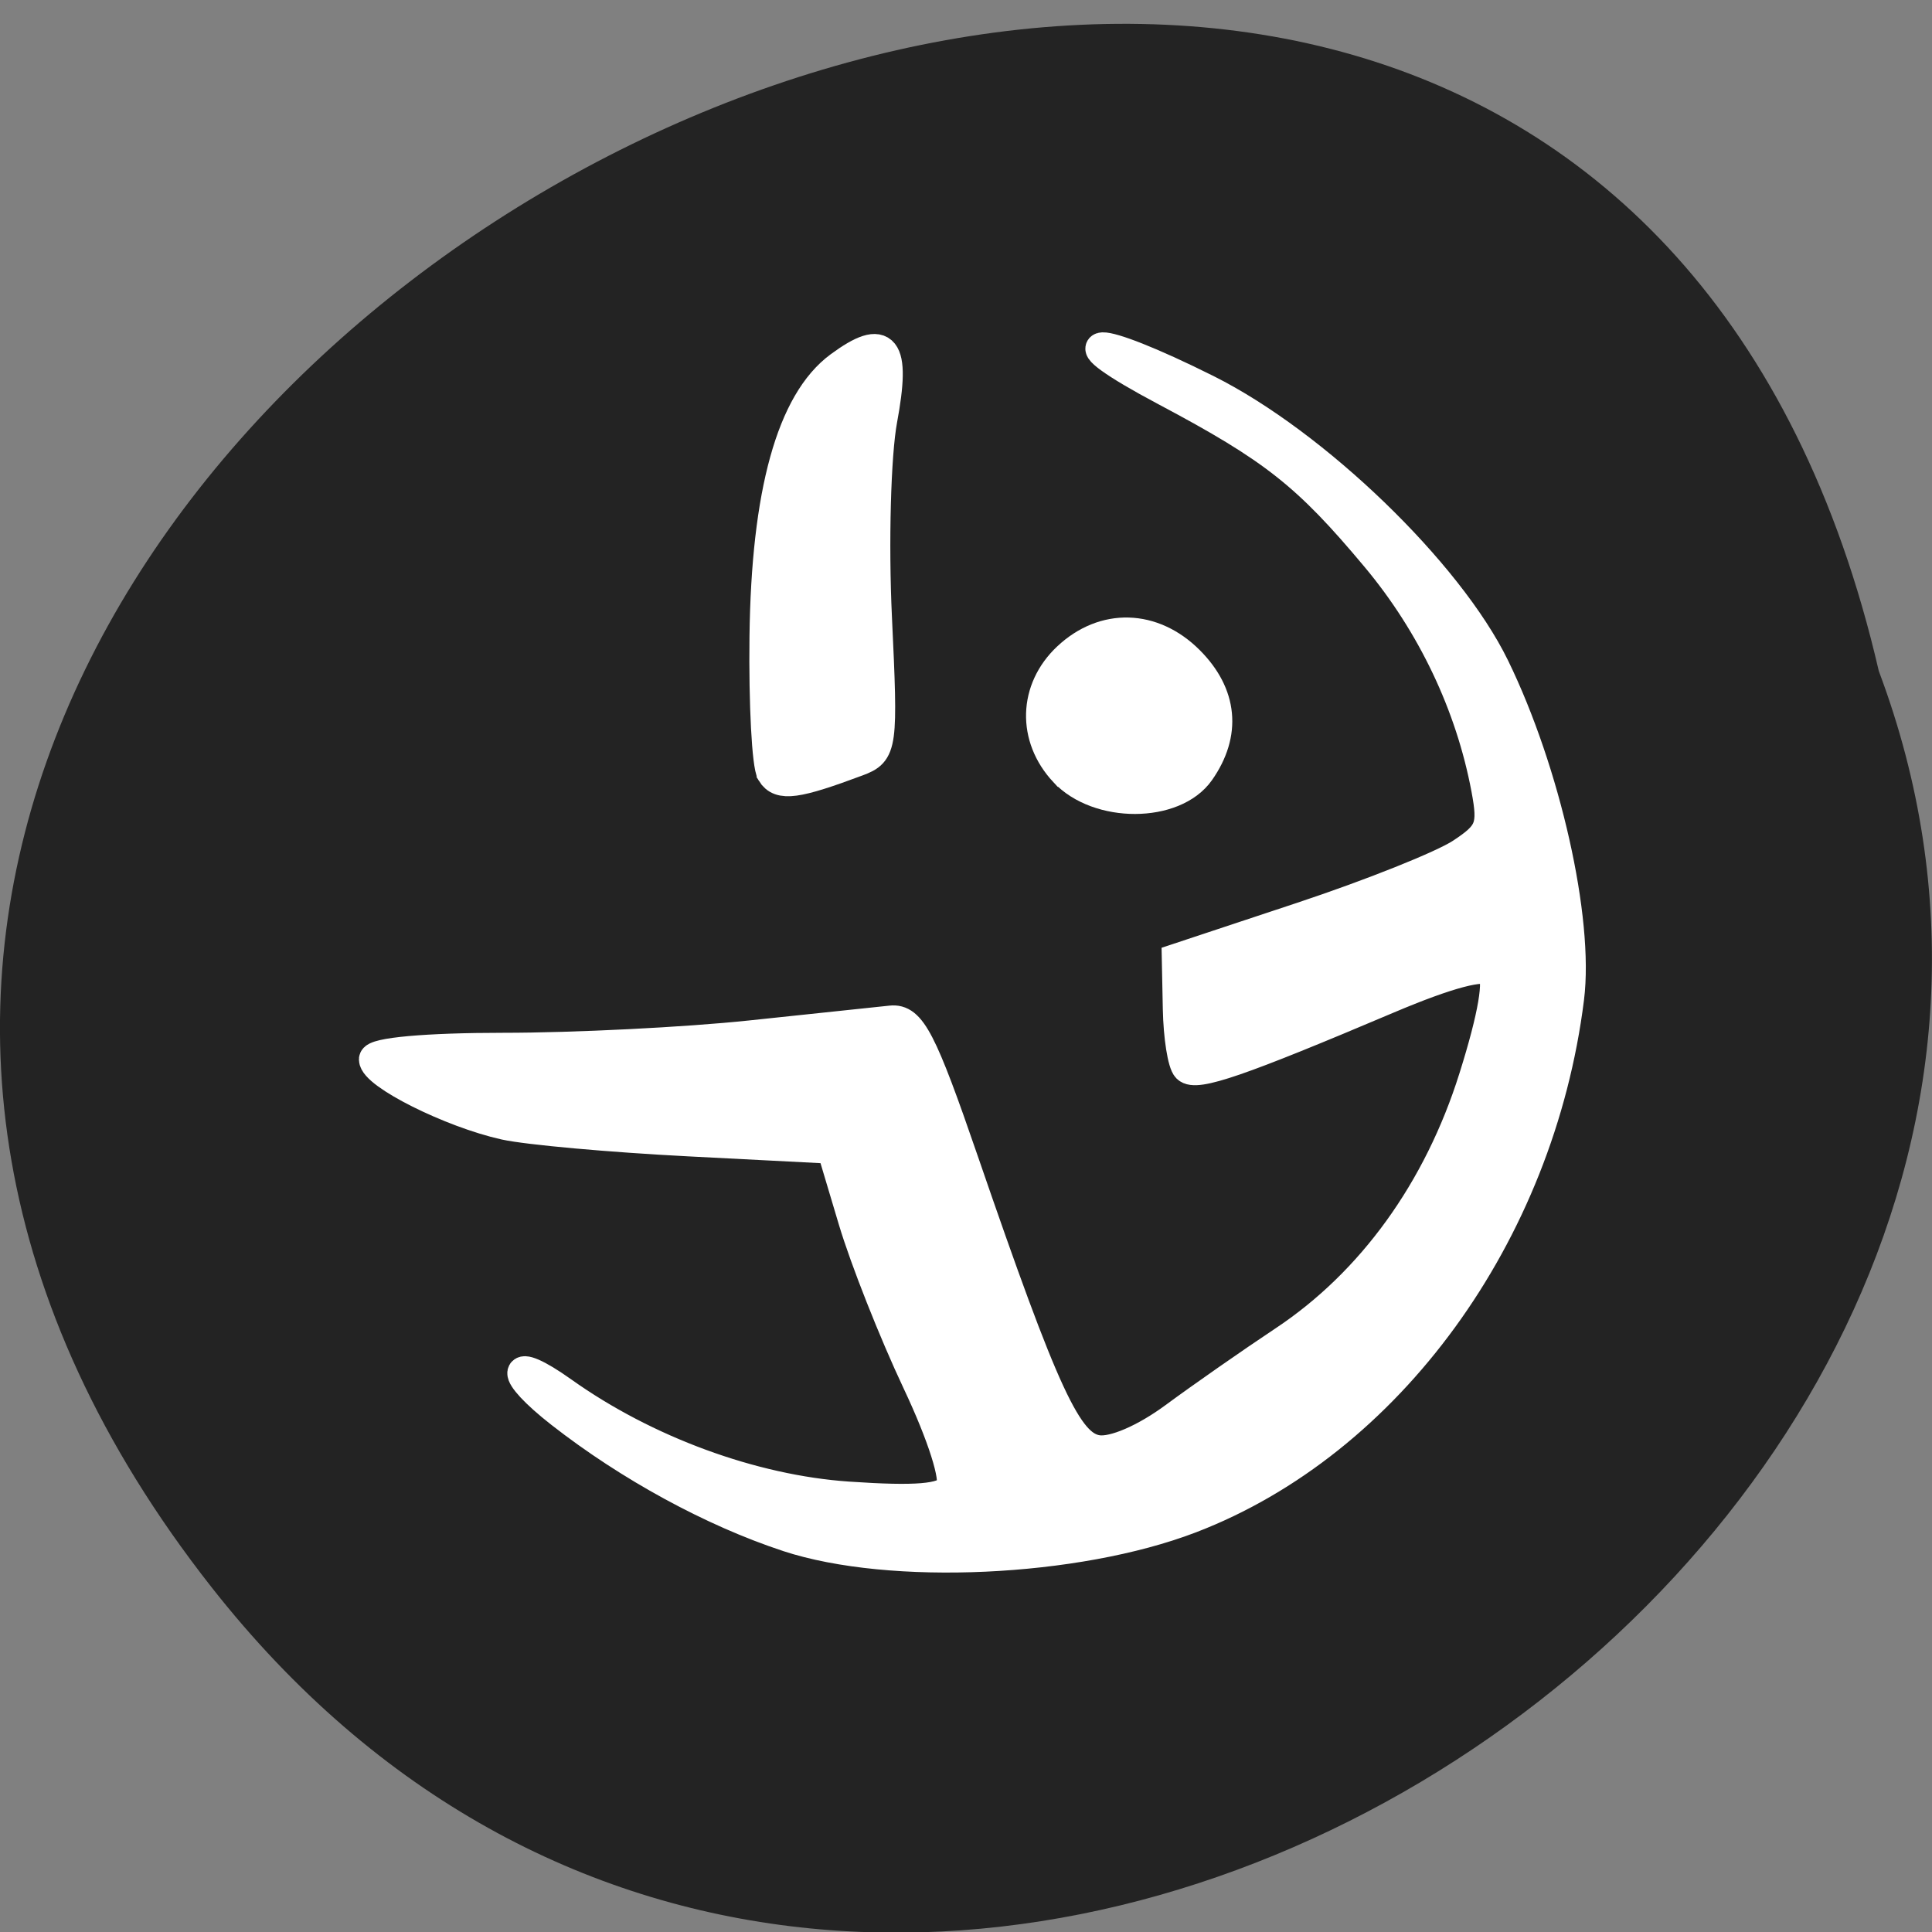 <svg xmlns="http://www.w3.org/2000/svg" viewBox="0 0 256 256"><rect x="0" y="0" width="256" height="256" fill="#808080" stroke="none"/><g fill="#232323" color="#000"><path d="M 205.08,1023.89 C 51.53,1143.02 -107.87,846.34 82.23,802.95 201.95,758.49 318.87,935.6 205.08,1023.89 z" transform="matrix(0 0.988 -1 0 1051.9 7.67)"/></g><g fill="#fff" stroke="#fff" stroke-width="3.951" transform="translate(1.576)"><path d="m 102.8 203.64 c -9.973 -3.282 -21.01 -9.294 -30.09 -16.389 -6.95 -5.43 -6.718 -7.834 0.276 -2.854 10.995 7.829 25.13 13.02 37.797 13.892 9.03 0.619 12.718 0.311 13.613 -1.138 0.723 -1.17 -1.103 -6.929 -4.44 -14 -3.117 -6.608 -6.939 -16.269 -8.492 -21.471 l -2.824 -9.457 l -18.914 -0.972 c -10.403 -0.535 -21.396 -1.524 -24.43 -2.198 -7.126 -1.583 -17.338 -6.697 -17.338 -8.683 0 -0.914 7.01 -1.544 17.17 -1.544 9.444 0 24.16 -0.738 32.705 -1.639 8.544 -0.902 16.937 -1.788 18.651 -1.97 2.644 -0.281 4.104 2.538 9.623 18.583 10.756 31.27 13.763 37.759 17.773 38.34 2.108 0.306 6.216 -1.46 10.155 -4.366 3.639 -2.684 10.162 -7.235 14.496 -10.114 11.654 -7.739 20.487 -19.968 25.16 -34.84 2.581 -8.206 3.412 -13.09 2.402 -14.1 -1.01 -1.01 -5.779 0.248 -13.768 3.635 -19.715 8.358 -25.438 10.328 -26.608 9.157 -0.606 -0.606 -1.163 -4.119 -1.238 -7.806 l -0.136 -6.704 l 16.625 -5.516 c 9.143 -3.034 18.609 -6.818 21.03 -8.409 3.909 -2.565 4.289 -3.534 3.35 -8.539 -2.079 -11.08 -7.176 -21.803 -14.579 -30.662 -9.141 -10.938 -13.573 -14.44 -27.93 -22.06 -14.335 -7.612 -9.634 -7.792 5.518 -0.211 14.317 7.163 32 24.23 38.12 36.785 6.765 13.884 11.174 33.477 9.874 43.88 -3.915 31.33 -23.967 58.889 -50.16 68.929 -15.16 5.81 -39.749 6.934 -53.4 2.442 z"/><path d="m 139.43 102.28 c -4.259 -4.572 -4.077 -10.951 0.434 -15.189 4.839 -4.546 11.315 -4.369 16.13 0.442 4.442 4.442 4.944 9.656 1.415 14.694 -3.393 4.845 -13.483 4.875 -17.975 0.053 z"/><path d="m 100.66 102.43 c -0.631 -1.021 -1.059 -9.148 -0.95 -18.06 0.232 -19.05 3.59 -31.15 9.95 -35.833 6.05 -4.458 7.497 -2.647 5.68 7.118 -0.851 4.571 -1.168 16.329 -0.705 26.13 0.814 17.215 0.726 17.861 -2.579 19.1 -8.116 3.034 -10.294 3.33 -11.396 1.547 z"/></g></svg>